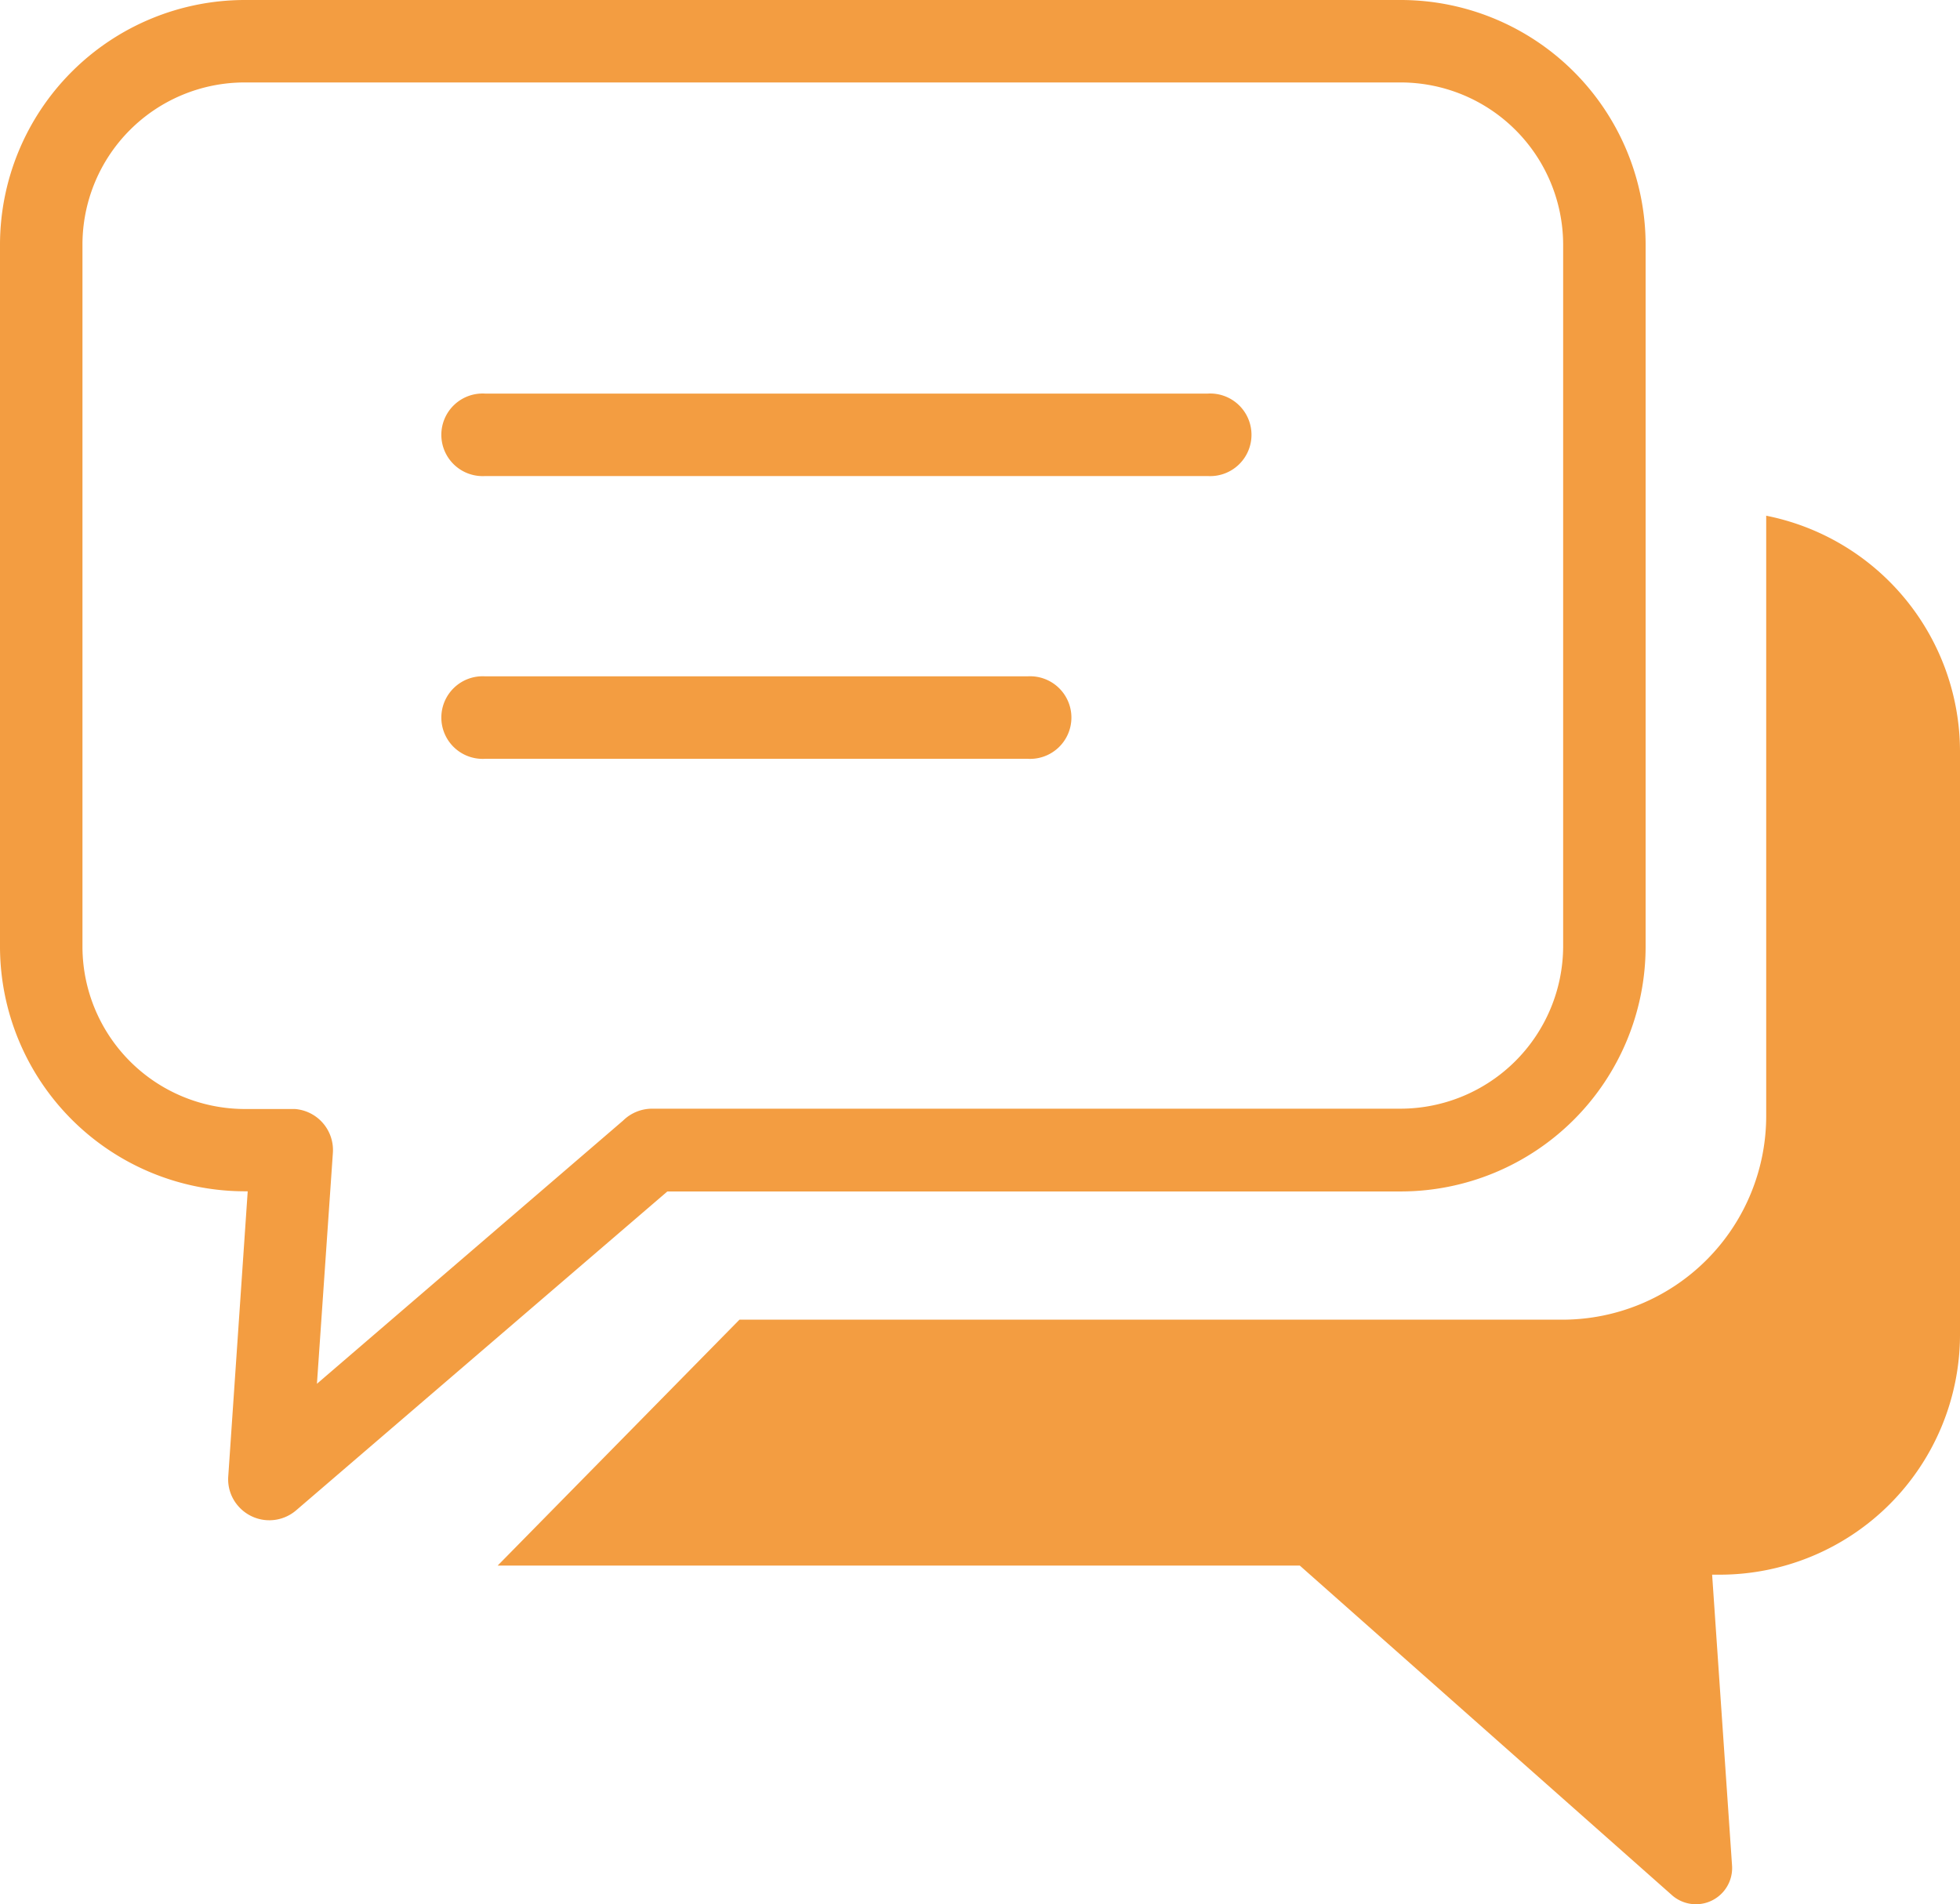 <svg id="Layer_1" fill="#f39d41" data-name="Layer 1" xmlns="http://www.w3.org/2000/svg" viewBox="0 0 122.88 119.39"><title>chat-box</title><path d="M15.33,0H87.84a15.36,15.36,0,0,1,15.33,15.33V59.38A15.36,15.36,0,0,1,87.84,74.71h-46l-23.28,20a2.58,2.58,0,0,1-3.64-.29,2.54,2.54,0,0,1-.61-1.84L15.53,74.7h-.2A15.36,15.36,0,0,1,0,59.38V15.33A15.36,15.36,0,0,1,15.33,0Zm95.36,32.33a15.09,15.09,0,0,1,12.19,14.75V83.74a15.07,15.07,0,0,1-15,15h-.54L108.59,117h0a2.27,2.27,0,0,1-3.73,1.87L81.49,98.17H31.2L46.36,82.75H98A12.78,12.78,0,0,0,110.73,70V33.34c0-.34,0-.68,0-1ZM30.42,47.58a2.59,2.59,0,1,1,0-5.17h34a2.59,2.59,0,1,1,0,5.17Zm0-17.73a2.59,2.59,0,1,1,0-5.17H75.71a2.59,2.59,0,1,1,0,5.17ZM87.83,5.17H15.33A10.17,10.17,0,0,0,5.17,15.33V59.38A10.19,10.19,0,0,0,15.33,69.54h3.15a2.58,2.58,0,0,1,2.39,2.74l-1,14.49,19.19-16.5a2.6,2.6,0,0,1,1.82-.75H87.83A10.21,10.21,0,0,0,98,59.38V15.33A10.19,10.19,0,0,0,87.83,5.17Z"/></svg>
